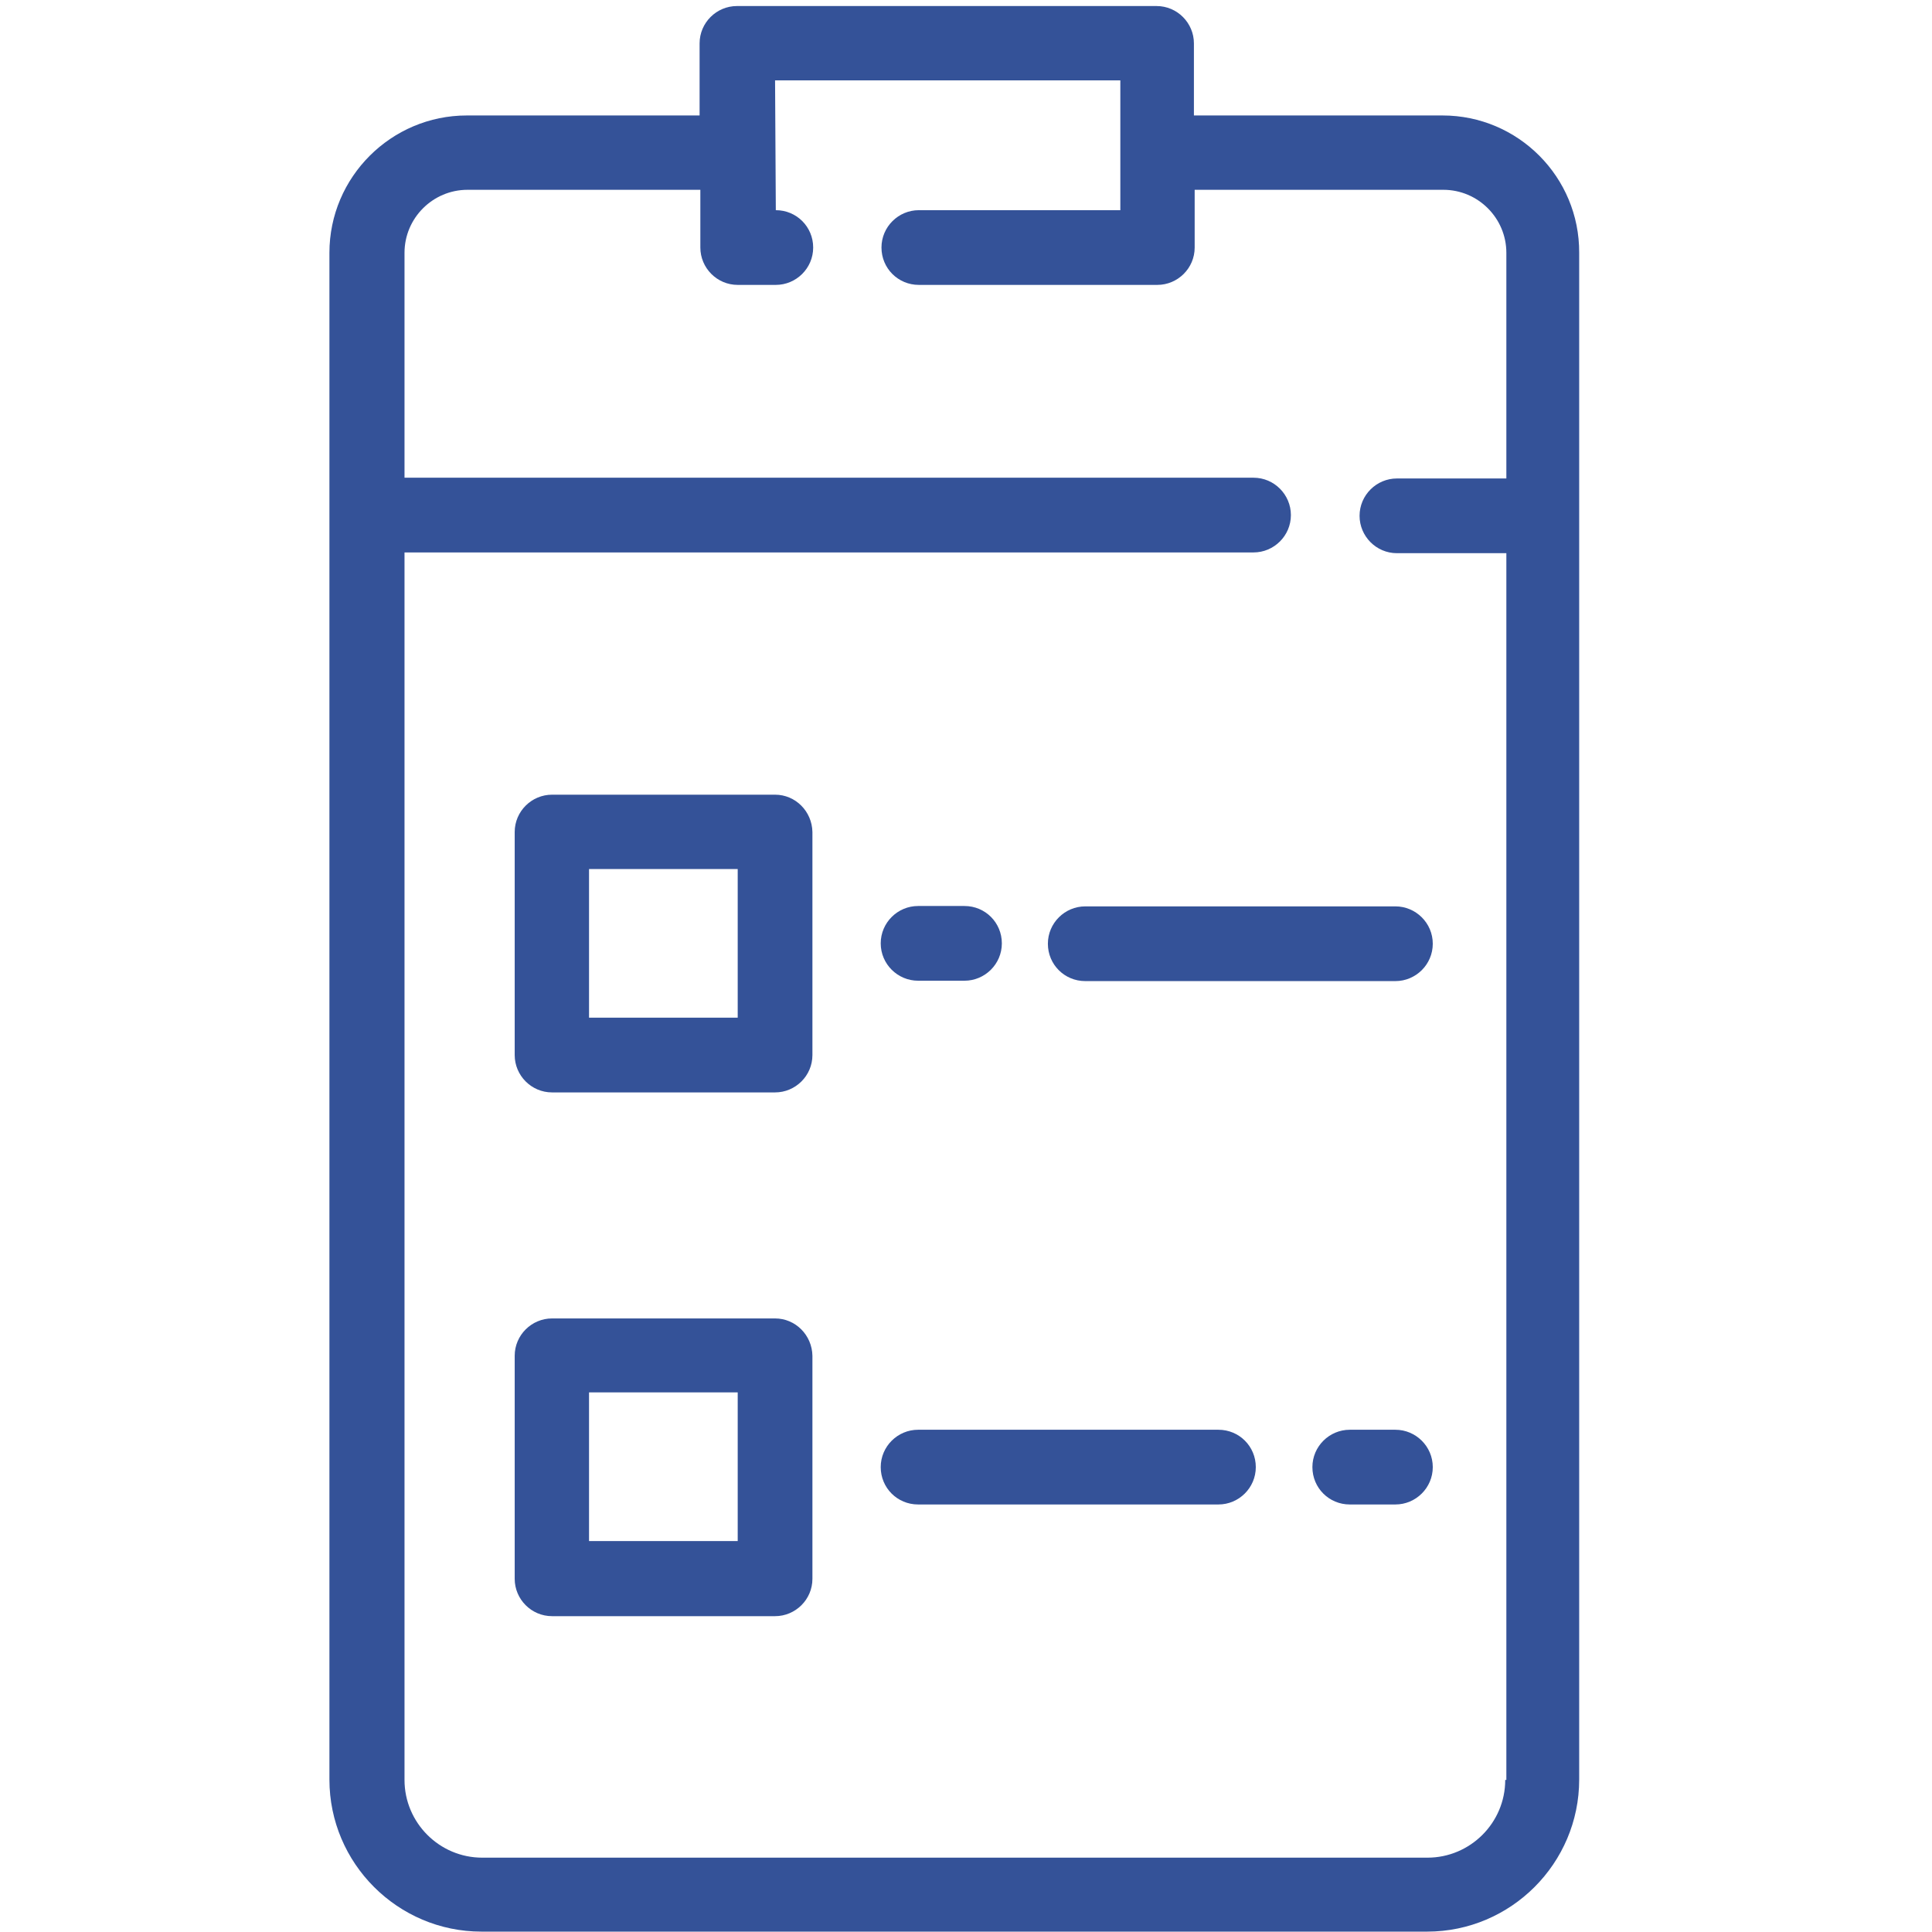 <?xml version="1.0" ?><svg id="Capa_1" style="enable-background:new 0 0 512 512;" version="1.1" viewBox="0 0 512 512" xml:space="preserve" xmlns="http://www.w3.org/2000/svg" xmlns:xlink="http://www.w3.org/1999/xlink"><style type="text/css">
	.st0{fill:#345298;}
</style><g><path class="st0" d="M382.3,30.6h-65.9V11.5c0-5.4-4.4-9.9-9.9-9.9H195.3c-5.4,0-9.9,4.4-9.9,9.9v19.1h-61.7   c-20,0-36.4,16.3-36.4,36.4v69.6v18.8v316.2c0,22.2,18.1,40.3,40.3,40.3h250.6c22.2,0,40.3-18.1,40.3-40.3V155.4v-18.8V67   C418.6,46.9,402.3,30.6,382.3,30.6z M398.9,471.7c0,11.4-9.3,20.6-20.6,20.6H127.8c-11.4,0-20.6-9.3-20.6-20.6V155.4v-9h225   c5.4,0,9.9-4.4,9.9-9.9c0-5.4-4.4-9.9-9.9-9.9h-225V67c0-9.2,7.5-16.7,16.7-16.7h61.7v15.3c0,5.4,4.4,9.9,9.9,9.9h10.1   c5.4,0,9.9-4.4,9.9-9.9s-4.4-9.9-9.9-9.9l-0.2-34.4h91.5v34.4h-53.4c-5.4,0-9.9,4.4-9.9,9.9s4.4,9.9,9.9,9.9h63.2   c5.4,0,9.9-4.4,9.9-9.9V50.3h65.9c9.2,0,16.7,7.5,16.7,16.7v59.8h-29c-5.4,0-9.9,4.4-9.9,9.9c0,5.4,4.4,9.9,9.9,9.9h29v9V471.7z"/><path class="st0" d="M205.4,210.6h-59.1c-5.4,0-9.9,4.4-9.9,9.9v59.1c0,5.4,4.4,9.9,9.9,9.9h59.1c5.4,0,9.9-4.4,9.9-9.9v-59.1   C215.2,215,210.8,210.6,205.4,210.6z M195.5,269.7h-39.4v-39.4h39.4V269.7z"/><path class="st0" d="M205.4,349.4h-59.1c-5.4,0-9.9,4.4-9.9,9.9v59.1c0,5.4,4.4,9.9,9.9,9.9h59.1c5.4,0,9.9-4.4,9.9-9.9v-59.1   C215.2,353.8,210.8,349.4,205.4,349.4z M195.5,408.4h-39.4v-39.4h39.4V408.4z"/><path class="st0" d="M369.8,240.2h-82.2c-5.4,0-9.9,4.4-9.9,9.9s4.4,9.9,9.9,9.9h82.2c5.4,0,9.9-4.4,9.9-9.9   S375.2,240.2,369.8,240.2z"/><path class="st0" d="M243.3,259.9h12.3c5.4,0,9.9-4.4,9.9-9.9s-4.4-9.9-9.9-9.9h-12.3c-5.4,0-9.9,4.4-9.9,9.9   S237.9,259.9,243.3,259.9z"/><path class="st0" d="M369.8,378.9h-12.1c-5.4,0-9.9,4.4-9.9,9.9s4.4,9.9,9.9,9.9h12.1c5.4,0,9.9-4.4,9.9-9.9   S375.2,378.9,369.8,378.9z"/><path class="st0" d="M322.9,378.9h-79.6c-5.4,0-9.9,4.4-9.9,9.9s4.4,9.9,9.9,9.9h79.6c5.4,0,9.9-4.4,9.9-9.9   S328.4,378.9,322.9,378.9z"/></g></svg>